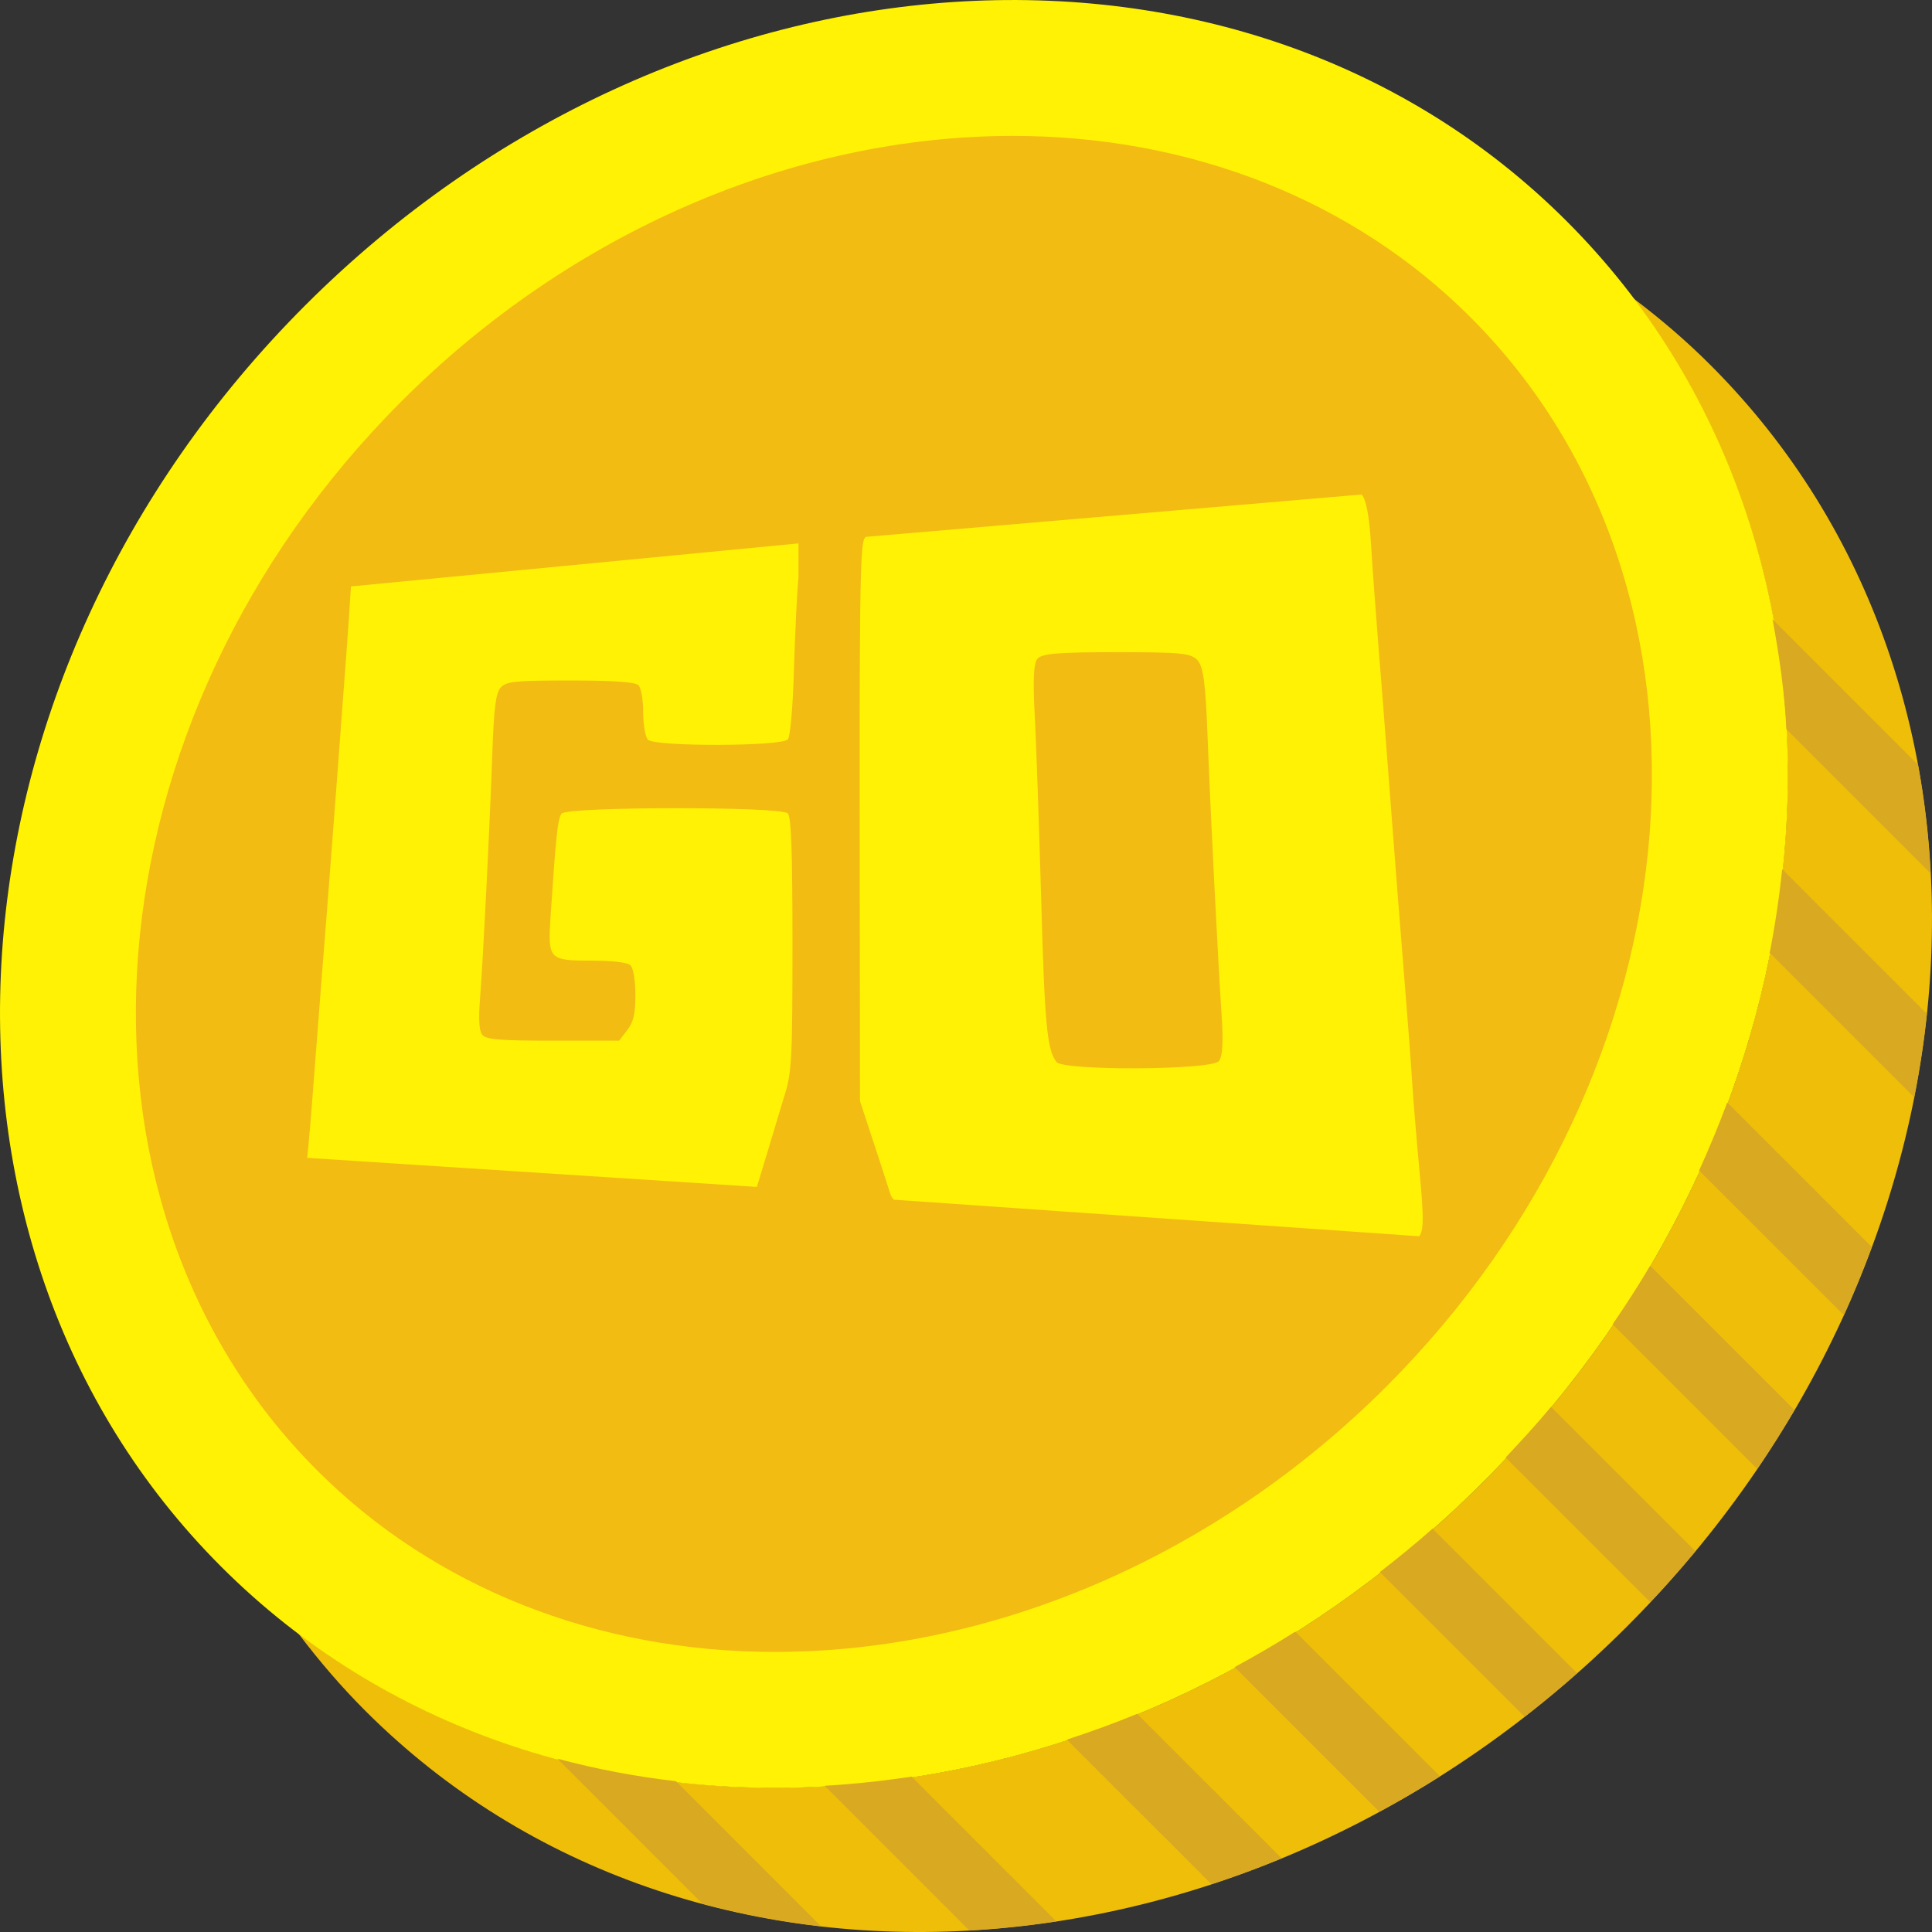 <svg width="26" height="26" viewBox="0 0 26 26" fill="none" xmlns="http://www.w3.org/2000/svg">
<rect x="0" y="0" width="26" height="26" fill="#333333" stroke="none"/>
<path d="M19.952 19.952C15.327 24.576 8.481 25.354 4.016 21.983C4.29 22.346 4.588 22.695 4.917 23.024C9.292 27.398 16.892 26.892 21.892 21.892C26.892 16.892 27.398 9.292 23.023 4.917C22.695 4.588 22.346 4.29 21.983 4.017C25.354 8.481 24.576 15.328 19.952 19.952Z" fill="#EFBE09"/>
<path d="M21.084 2.977C25.459 7.352 24.952 14.952 19.952 19.952C14.952 24.952 7.352 25.459 2.977 21.084C-1.398 16.709 -0.892 9.109 4.108 4.109C9.109 -0.892 16.708 -1.398 21.084 2.977Z" fill="#FFF205"/>
<path d="M10.428 22.231C8.031 22.231 5.844 21.364 4.27 19.79C0.615 16.136 1.122 9.681 5.402 5.402C7.672 3.131 10.672 1.829 13.632 1.829C16.029 1.829 18.216 2.696 19.79 4.27C23.445 7.925 22.937 14.38 18.658 18.659C16.388 20.929 13.389 22.231 10.428 22.231Z" fill="url(#paint0_linear)"/>
<path d="M20.262 19.615L22.208 21.561C22.419 21.337 22.622 21.109 22.816 20.876L20.873 18.933C20.679 19.166 20.472 19.391 20.262 19.615Z" fill="#D9A921"/>
<path d="M18.57 21.156L20.517 23.103C20.757 22.917 20.992 22.721 21.223 22.516L19.279 20.572C19.047 20.777 18.81 20.97 18.57 21.156Z" fill="#D9A921"/>
<path d="M21.702 17.822L23.648 19.768C23.824 19.507 23.992 19.243 24.149 18.975L22.207 17.034C22.05 17.301 21.878 17.563 21.702 17.822Z" fill="#D9A921"/>
<path d="M22.866 15.752L24.814 17.699C24.951 17.397 25.076 17.091 25.189 16.782L23.244 14.837C23.13 15.145 23.003 15.45 22.866 15.752Z" fill="#D9A921"/>
<path d="M16.615 22.435L18.561 24.381C18.837 24.232 19.11 24.076 19.379 23.905L17.431 21.958C17.163 22.128 16.89 22.286 16.615 22.435Z" fill="#D9A921"/>
<path d="M14.357 23.411L16.303 25.356C16.62 25.252 16.936 25.138 17.248 25.008L15.303 23.064C14.991 23.193 14.675 23.307 14.357 23.411Z" fill="#D9A921"/>
<path d="M11.098 24.032L13.045 25.979C13.434 25.957 13.825 25.916 14.216 25.857L12.268 23.909C11.877 23.968 11.487 24.01 11.098 24.032Z" fill="#D9A921"/>
<path d="M7.5 23.667L9.453 25.62C9.974 25.76 10.507 25.861 11.049 25.923L9.097 23.971C8.555 23.908 8.022 23.808 7.5 23.667Z" fill="#D9A921"/>
<path d="M23.816 12.822L25.76 14.767C25.834 14.393 25.891 14.018 25.931 13.644L23.984 11.697C23.945 12.072 23.889 12.447 23.816 12.822Z" fill="#D9A921"/>
<path d="M25.981 11.754C25.955 11.261 25.9 10.772 25.812 10.292L23.854 8.334C23.945 8.821 24.015 9.314 24.041 9.814L25.981 11.754Z" fill="#D9A921"/>
<path d="M4.723 7.892C4.695 8.347 4.663 8.798 4.534 10.504C4.42 12.014 4.374 12.604 4.322 13.251C4.293 13.621 4.246 14.227 4.218 14.598C4.191 14.968 4.153 15.411 4.134 15.582L10.186 15.973L10.342 15.459C10.408 15.237 10.507 14.907 10.563 14.725C10.655 14.428 10.665 14.223 10.665 12.703C10.665 11.459 10.648 10.993 10.602 10.946C10.509 10.851 7.635 10.854 7.558 10.949C7.506 11.012 7.481 11.247 7.41 12.325C7.371 12.914 7.384 12.928 7.965 12.928C8.252 12.928 8.448 12.952 8.487 12.993C8.523 13.029 8.551 13.203 8.551 13.389C8.551 13.644 8.525 13.755 8.441 13.863L8.332 14.005H7.443C6.732 14.005 6.543 13.99 6.492 13.927C6.447 13.873 6.438 13.721 6.461 13.429C6.503 12.877 6.589 11.17 6.625 10.155C6.647 9.521 6.672 9.328 6.738 9.253C6.813 9.17 6.927 9.158 7.676 9.158C8.27 9.158 8.549 9.178 8.593 9.223C8.628 9.258 8.656 9.423 8.656 9.589C8.656 9.755 8.685 9.92 8.72 9.955C8.813 10.05 10.525 10.046 10.603 9.95C10.636 9.91 10.671 9.507 10.685 8.994C10.7 8.507 10.727 7.955 10.746 7.767V7.313L4.723 7.892Z" fill="#FFF205"/>
<path fill-rule="evenodd" clip-rule="evenodd" d="M11.652 7.225C11.588 7.267 11.566 7.456 11.569 10.73L11.573 14.817L11.852 15.665C12.005 16.132 11.977 16.085 12.03 16.145L19.099 16.637C19.16 16.562 19.162 16.387 19.105 15.783C19.066 15.364 19.02 14.812 19.004 14.556C18.988 14.3 18.947 13.754 18.913 13.344C18.847 12.53 18.766 11.493 18.671 10.237C18.638 9.793 18.582 9.08 18.547 8.652C18.513 8.225 18.469 7.624 18.45 7.316C18.428 6.951 18.385 6.722 18.325 6.655L11.652 7.225ZM16.249 9.865C16.223 9.191 16.193 8.972 16.117 8.887C16.031 8.79 15.898 8.777 15.027 8.777C14.24 8.777 14.019 8.795 13.961 8.866C13.91 8.929 13.899 9.15 13.925 9.627C13.945 9.997 13.983 11.096 14.011 12.07C14.058 13.785 14.09 14.128 14.218 14.292C14.312 14.412 16.303 14.402 16.403 14.28C16.454 14.217 16.465 14.026 16.439 13.643C16.389 12.894 16.289 10.918 16.249 9.865Z" fill="#FFF205"/>
<defs>
<linearGradient id="paint0_linear" x1="12.03" y1="1.829" x2="12.03" y2="22.231" gradientUnits="userSpaceOnUse">
<stop stop-color="#F2BC12"/>
<stop offset="1" stop-color="#F2BC12"/>
</linearGradient>
</defs>
</svg>
